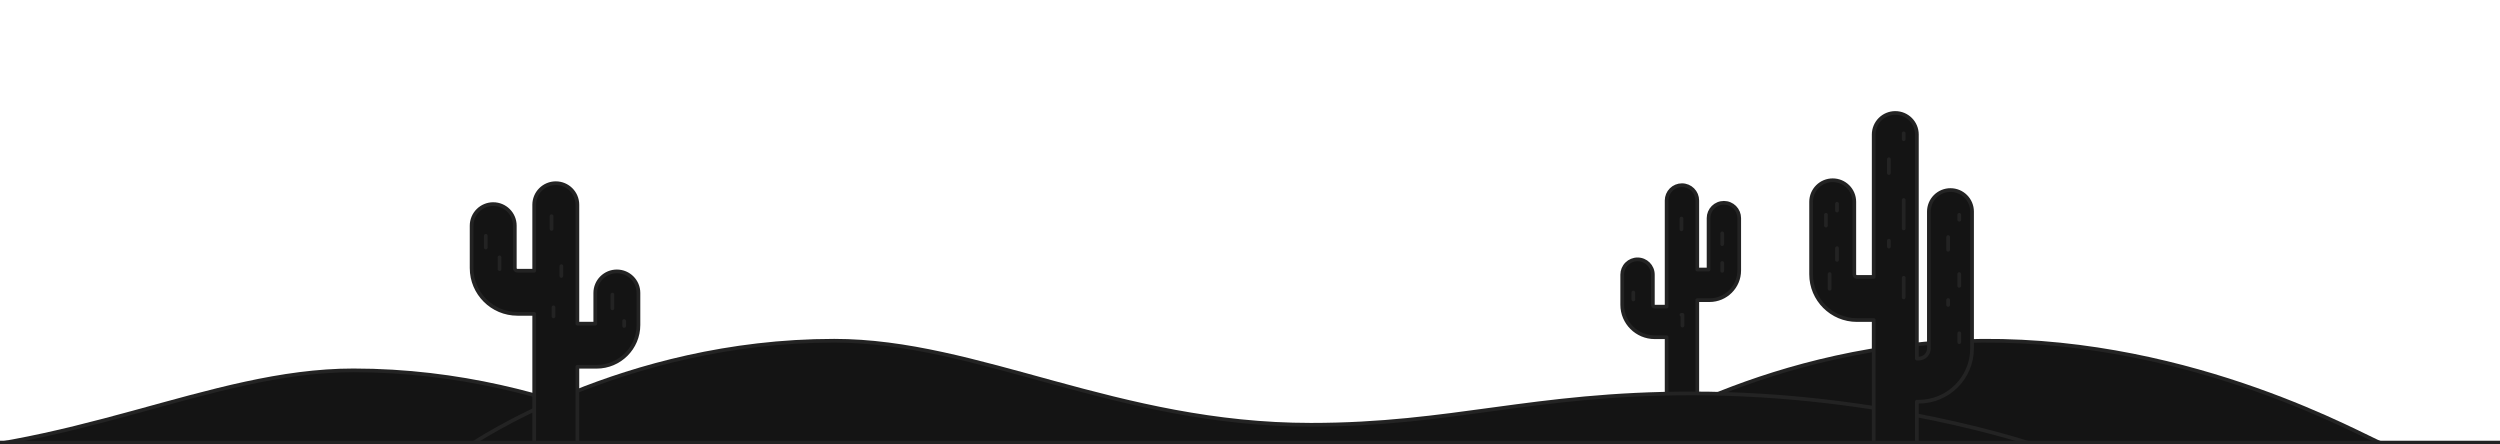 <svg width="675" height="120" viewBox="0 0 675 120" fill="none" xmlns="http://www.w3.org/2000/svg">
<g clip-path="url(#clip0_1104_110)">
<path fill-rule="evenodd" clip-rule="evenodd" d="M449.99 91.052V106.446H458.264V81.04H461.565C465.989 81.04 469.587 77.446 469.587 73.03V58.886C469.587 58.343 469.479 57.806 469.271 57.305C469.063 56.803 468.758 56.348 468.374 55.964C467.99 55.581 467.534 55.277 467.033 55.069C466.531 54.862 465.994 54.756 465.451 54.756C464.908 54.756 464.371 54.862 463.869 55.069C463.368 55.277 462.912 55.581 462.528 55.964C462.144 56.348 461.839 56.803 461.631 57.305C461.423 57.806 461.315 58.343 461.315 58.886V72.779H458.264V54.13C458.264 53.587 458.156 53.05 457.948 52.548C457.74 52.047 457.435 51.592 457.051 51.208C456.667 50.825 456.211 50.52 455.709 50.313C455.207 50.106 454.67 49.999 454.127 50C453.584 50 453.047 50.106 452.545 50.313C452.044 50.521 451.588 50.825 451.204 51.208C450.82 51.592 450.515 52.047 450.307 52.549C450.099 53.05 449.991 53.587 449.991 54.13V82.791H446.774C446.641 82.791 446.514 82.738 446.42 82.645C446.326 82.551 446.273 82.424 446.273 82.291V74.155C446.273 71.875 444.421 70.025 442.137 70.025C441.041 70.024 439.989 70.459 439.213 71.233C438.437 72.008 438.001 73.059 438 74.155V82.291C438 87.121 441.936 91.051 446.774 91.051H449.991L449.99 91.052Z" fill="#141414"/>
<path fill-rule="evenodd" clip-rule="evenodd" d="M449.99 91.052V106.446H458.264V81.04H461.565C465.989 81.04 469.587 77.446 469.587 73.03V58.886C469.587 58.343 469.479 57.806 469.271 57.305C469.063 56.803 468.758 56.348 468.374 55.964C467.99 55.581 467.534 55.277 467.033 55.069C466.531 54.862 465.994 54.756 465.451 54.756C464.908 54.756 464.371 54.862 463.869 55.069C463.368 55.277 462.912 55.581 462.528 55.964C462.144 56.348 461.839 56.803 461.631 57.305C461.423 57.806 461.315 58.343 461.315 58.886V72.779H458.264V54.13C458.264 53.587 458.156 53.05 457.948 52.548C457.74 52.047 457.435 51.592 457.051 51.208C456.667 50.825 456.211 50.52 455.709 50.313C455.207 50.106 454.67 49.999 454.127 50C453.584 50 453.047 50.106 452.545 50.313C452.044 50.521 451.588 50.825 451.204 51.208C450.82 51.592 450.515 52.047 450.307 52.549C450.099 53.05 449.991 53.587 449.991 54.13V82.791H446.774C446.641 82.791 446.514 82.738 446.42 82.645C446.326 82.551 446.273 82.424 446.273 82.291V74.155C446.273 71.875 444.421 70.025 442.137 70.025C441.041 70.024 439.989 70.459 439.213 71.233C438.437 72.008 438.001 73.059 438 74.155V82.291C438 87.121 441.936 91.051 446.774 91.051H449.991L449.99 91.052Z" stroke="#232323" stroke-linecap="round" stroke-linejoin="round"/>
<path d="M454 59V61.91" stroke="#232323" stroke-linecap="round" stroke-linejoin="round"/>
<path d="M465 63V65.922" stroke="#232323" stroke-linecap="round" stroke-linejoin="round"/>
<path d="M465 71V73.117" stroke="#232323" stroke-linecap="round" stroke-linejoin="round"/>
<path fill-rule="evenodd" clip-rule="evenodd" d="M454 85H454.265V87.91" fill="#141414"/>
<path d="M454 85H454.265V87.91" stroke="#232323" stroke-linecap="round" stroke-linejoin="round"/>
<path d="M441 79V80.852" stroke="#232323" stroke-linecap="round" stroke-linejoin="round"/>
<path fill-rule="evenodd" clip-rule="evenodd" d="M437 119.78C437 119.78 477.847 92.389 535.241 92.004C592.896 91.617 638.765 118.305 642.991 119.712L437 119.78Z" fill="#141414"/>
<path fill-rule="evenodd" clip-rule="evenodd" d="M437 119.78C437 119.78 477.847 92.389 535.241 92.004C592.896 91.617 638.765 118.305 642.991 119.712L437 119.78Z" stroke="#232323" stroke-linecap="round" stroke-linejoin="round"/>
<path fill-rule="evenodd" clip-rule="evenodd" d="M193.662 128.156C193.662 128.156 152.816 100 95.421 100C56.464 100 19.038 122.688 -33.274 122.688C-71.42 122.688 -92.996 114.222 -136.084 114.222C-187.751 114.222 -227.38 127.705 -229 128.244L193.662 128.156Z" fill="#141414"/>
<path fill-rule="evenodd" clip-rule="evenodd" d="M193.662 128.156C193.662 128.156 152.816 100 95.421 100C56.464 100 19.038 122.688 -33.274 122.688C-71.42 122.688 -92.996 114.222 -136.084 114.222C-187.751 114.222 -227.38 127.705 -229 128.244L193.662 128.156Z" stroke="#232323" stroke-linecap="round" stroke-linejoin="round"/>
<path fill-rule="evenodd" clip-rule="evenodd" d="M127 120.156C127 120.156 167.846 92 225.241 92C264.198 92 301.624 114.688 353.936 114.688C392.082 114.688 413.658 106.222 456.746 106.222C508.413 106.222 548.043 119.705 549.662 120.244L127 120.156Z" fill="#141414"/>
<path fill-rule="evenodd" clip-rule="evenodd" d="M127 120.156C127 120.156 167.846 92 225.241 92C264.198 92 301.624 114.688 353.936 114.688C392.082 114.688 413.658 106.222 456.746 106.222C508.413 106.222 548.043 119.705 549.662 120.244L127 120.156Z" stroke="#232323" stroke-linecap="round" stroke-linejoin="round"/>
<path fill-rule="evenodd" clip-rule="evenodd" d="M317.714 3.029H321.689ZM155.398 35.806H163.175ZM139.702 84.74H144.235V120.016H155.893V99.026H161.076C167.311 99.026 172.382 93.963 172.382 87.738V79.096C172.382 75.881 169.772 73.275 166.552 73.275C165.007 73.274 163.525 73.886 162.432 74.978C161.339 76.069 160.724 77.55 160.723 79.095V87.385H155.893V55.284C155.893 52.069 153.283 49.464 150.064 49.464C149.299 49.463 148.541 49.613 147.834 49.906C147.127 50.198 146.485 50.626 145.944 51.167C145.402 51.707 144.973 52.349 144.679 53.055C144.386 53.762 144.235 54.519 144.234 55.284V73.098H139.702C139.515 73.098 139.336 73.023 139.203 72.891C139.071 72.759 138.996 72.58 138.996 72.393V60.928C138.996 57.713 136.386 55.108 133.166 55.108C132.401 55.107 131.643 55.257 130.936 55.55C130.229 55.842 129.587 56.27 129.046 56.811C128.504 57.351 128.075 57.993 127.781 58.699C127.488 59.406 127.337 60.163 127.336 60.928V72.393C127.336 79.201 132.884 84.74 139.702 84.74Z" fill="#141414"/>
<path fill-rule="evenodd" clip-rule="evenodd" d="M139.702 84.74H144.235V120.016H155.893V99.026H161.076C167.311 99.026 172.382 93.963 172.382 87.738V79.096C172.382 75.881 169.772 73.275 166.552 73.275C165.007 73.274 163.525 73.887 162.432 74.978C161.339 76.07 160.724 77.55 160.723 79.095V87.385H155.893V55.284C155.893 52.069 153.283 49.464 150.064 49.464C149.299 49.464 148.541 49.614 147.834 49.906C147.127 50.198 146.485 50.626 145.944 51.167C145.402 51.707 144.973 52.349 144.679 53.055C144.386 53.762 144.235 54.519 144.234 55.284V73.098H139.702C139.515 73.098 139.336 73.023 139.203 72.891C139.071 72.759 138.996 72.58 138.996 72.393V60.928C138.996 57.713 136.386 55.108 133.166 55.108C132.401 55.108 131.643 55.258 130.936 55.55C130.229 55.842 129.587 56.27 129.046 56.811C128.504 57.351 128.075 57.993 127.781 58.699C127.488 59.406 127.337 60.163 127.336 60.928V72.393C127.336 79.201 132.884 84.74 139.702 84.74Z" stroke="#232323" stroke-linecap="round" stroke-linejoin="round"/>
<path d="M148.916 58.37V61.81" stroke="#232323" stroke-linecap="round" stroke-linejoin="round"/>
<path d="M151.565 71.864V74.509" stroke="#232323" stroke-linecap="round" stroke-linejoin="round"/>
<path d="M149.446 82.976V85.416" stroke="#232323" stroke-linecap="round" stroke-linejoin="round"/>
<path d="M131.163 63.662V66.837" stroke="#232323" stroke-linecap="round" stroke-linejoin="round"/>
<path d="M134.872 69.483V72.657" stroke="#232323" stroke-linecap="round" stroke-linejoin="round"/>
<path d="M165.344 79.536V83.25" stroke="#232323" stroke-linecap="round" stroke-linejoin="round"/>
<path d="M168.524 86.68V88.003" stroke="#232323" stroke-linecap="round" stroke-linejoin="round"/>
<path fill-rule="evenodd" clip-rule="evenodd" d="M501.365 86.413H505.898V119.573H517.557V108.461H518.055C525.995 108.461 532.455 102.011 532.455 94.081V57.135C532.455 53.92 529.845 51.314 526.626 51.314C525.861 51.313 525.103 51.463 524.396 51.755C523.69 52.048 523.047 52.476 522.506 53.017C521.964 53.557 521.535 54.199 521.241 54.905C520.948 55.612 520.797 56.369 520.796 57.134V94.083C520.796 95.593 519.566 96.821 518.055 96.821H517.557V36.321C517.557 33.107 514.947 30.501 511.727 30.501C510.962 30.5 510.204 30.65 509.497 30.942C508.791 31.235 508.148 31.663 507.607 32.203C507.065 32.744 506.636 33.386 506.342 34.092C506.049 34.799 505.898 35.556 505.897 36.321V74.773H501.365C501.178 74.773 500.998 74.698 500.866 74.566C500.734 74.434 500.659 74.254 500.659 74.067V54.488C500.659 51.273 498.049 48.668 494.829 48.668C493.284 48.667 491.802 49.279 490.709 50.371C489.616 51.462 489.001 52.943 489 54.488V74.066C489 80.874 494.547 86.413 501.365 86.413Z" fill="#141414"/>
<path fill-rule="evenodd" clip-rule="evenodd" d="M501.365 86.413H505.898V119.573H517.557V108.461H518.055C525.995 108.461 532.455 102.011 532.455 94.081V57.135C532.455 53.92 529.845 51.314 526.626 51.314C525.861 51.313 525.103 51.463 524.396 51.755C523.69 52.048 523.047 52.476 522.506 53.017C521.964 53.557 521.535 54.199 521.241 54.905C520.948 55.612 520.797 56.369 520.796 57.134V94.083C520.796 95.593 519.566 96.821 518.055 96.821H517.557V36.321C517.557 33.107 514.947 30.501 511.727 30.501C510.962 30.5 510.204 30.65 509.497 30.942C508.791 31.235 508.148 31.663 507.607 32.203C507.065 32.744 506.636 33.386 506.342 34.092C506.049 34.799 505.898 35.556 505.897 36.321V74.773H501.365C501.178 74.773 500.998 74.698 500.866 74.566C500.734 74.434 500.659 74.254 500.659 74.067V54.488C500.659 51.273 498.049 48.668 494.829 48.668C493.284 48.667 491.802 49.279 490.709 50.371C489.616 51.462 489.001 52.943 489 54.488V74.066C489 80.874 494.547 86.413 501.365 86.413Z" stroke="#232323" stroke-linecap="round" stroke-linejoin="round"/>
<path d="M493 58V60.91" stroke="#232323" stroke-linecap="round" stroke-linejoin="round"/>
<path d="M496 67V70.175" stroke="#232323" stroke-linecap="round" stroke-linejoin="round"/>
<path d="M496 55V56.852" stroke="#232323" stroke-linecap="round" stroke-linejoin="round"/>
<path d="M494 74V77.969" stroke="#232323" stroke-linecap="round" stroke-linejoin="round"/>
<path d="M510 43V46.714" stroke="#232323" stroke-linecap="round" stroke-linejoin="round"/>
<path d="M514 36V37.587" stroke="#232323" stroke-linecap="round" stroke-linejoin="round"/>
<path d="M514 54V61.677" stroke="#232323" stroke-linecap="round" stroke-linejoin="round"/>
<path d="M514 75V80.296" stroke="#232323" stroke-linecap="round" stroke-linejoin="round"/>
<path d="M510 65V66.587" stroke="#232323" stroke-linecap="round" stroke-linejoin="round"/>
<path d="M526 64V67.44" stroke="#232323" stroke-linecap="round" stroke-linejoin="round"/>
<path d="M529 74V77.175" stroke="#232323" stroke-linecap="round" stroke-linejoin="round"/>
<path d="M529 90V92.381" stroke="#232323" stroke-linecap="round" stroke-linejoin="round"/>
<path d="M526 81V82.323" stroke="#232323" stroke-linecap="round" stroke-linejoin="round"/>
<path d="M529 58.265V58V59.323M0 119.5H675" stroke="#232323" stroke-linecap="round" stroke-linejoin="round"/>
</g>
<defs>
<clipPath id="clip0_1104_110">
<rect width="675" height="120" fill="white"/>
</clipPath>
</defs>
</svg>

